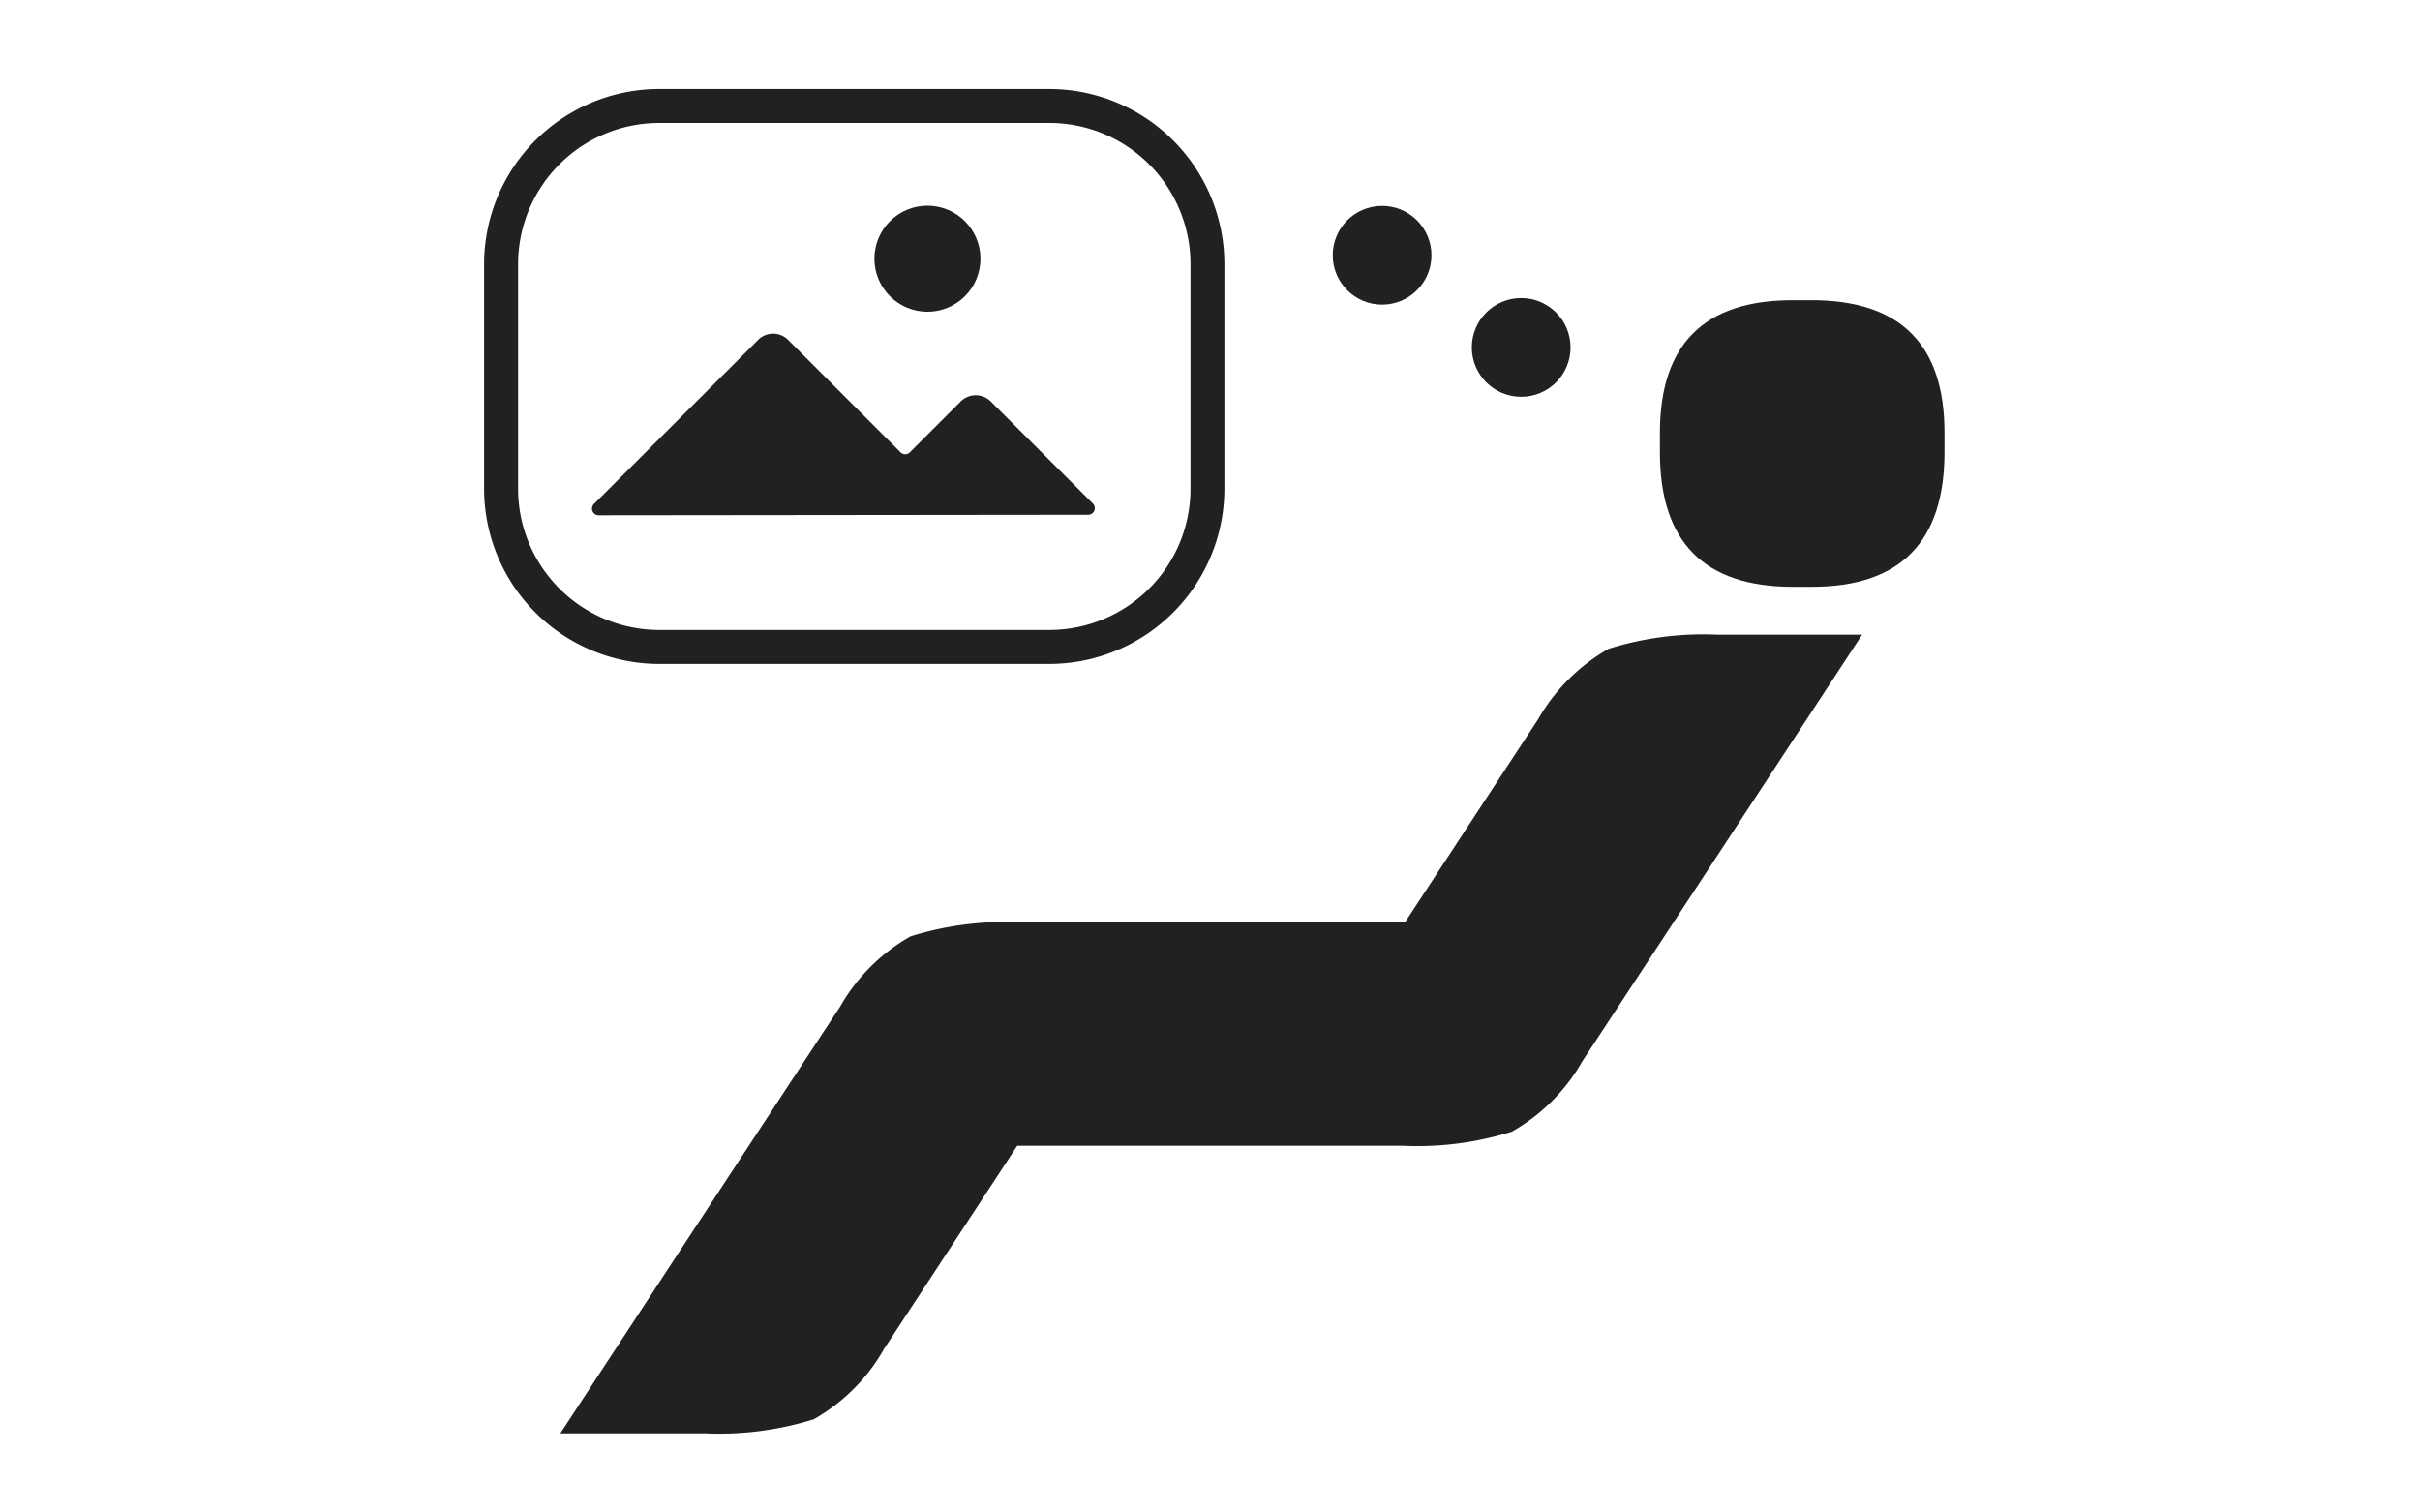 <svg xmlns="http://www.w3.org/2000/svg" width="80" height="50" viewBox="0 0 80 50">
    <defs>
    </defs>
    <g id="ico_image" opacity="0.87">
        <g id="그룹_393" transform="translate(-2066.879 -518.402)">
            <g id="그룹_388" transform="translate(2085.397 528.327)">
                <g id="그룹_387">
                    <path id="패스_138" d="M2115.531 546.316a10.414 10.414 0 0 1-3.591.467h-12.76l-4.4 6.711a6.155 6.155 0 0 1-2.327 2.33 10.515 10.515 0 0 1-3.586.465h-4.791q4.616-7.05 9.245-14.1a6.2 6.2 0 0 1 2.33-2.328 10.476 10.476 0 0 1 3.59-.467H2112l4.4-6.713a6.249 6.249 0 0 1 2.33-2.328 10.472 10.472 0 0 1 3.59-.467h4.791q-4.62 7.056-9.248 14.1a6.183 6.183 0 0 1-2.332 2.33z" class="cls-3" transform="translate(-2084.071 -518.83)"/>
                    <path id="패스_139" d="M2105.67 534.123q-4.392 0-4.388-4.453v-.634q0-4.391 4.388-4.387h.633q4.391 0 4.387 4.387v.634q0 4.455-4.387 4.453z" class="cls-3" transform="translate(-2064.927 -524.65)"/>
                </g>
            </g>
            <g id="그룹_392" transform="translate(2082.879 521.344)">
                <g id="그룹_389">
                    <path id="패스_140" d="M2101.57 540.35h-12.9a5.794 5.794 0 0 1-5.788-5.788v-7.433a5.793 5.793 0 0 1 5.788-5.785h12.9a5.793 5.793 0 0 1 5.785 5.785v7.433a5.793 5.793 0 0 1-5.785 5.788zm-12.9-17.884a4.668 4.668 0 0 0-4.664 4.664v7.433a4.668 4.668 0 0 0 4.664 4.664h12.9a4.668 4.668 0 0 0 4.664-4.664v-7.433a4.668 4.668 0 0 0-4.664-4.664z" class="cls-3" transform="translate(-2082.879 -521.344)"/>
                </g>
                <g id="그룹_390" transform="translate(12.906 3.857)">
                    <circle id="타원_9" cx="1.753" cy="1.753" r="1.753" class="cls-3"/>
                </g>
                <g id="그룹_391" transform="translate(3.571 8.094)">
                    <path id="패스_141" d="M2084.634 530.8l5.422-5.42a.7.7 0 0 1 1 0l3.711 3.711a.218.218 0 0 0 .311 0l1.677-1.677a.706.706 0 0 1 1 0l3.371 3.371a.217.217 0 0 1-.154.372l-16.18.017a.219.219 0 0 1-.158-.374z" class="cls-3" transform="translate(-2084.57 -525.176)"/>
                </g>
            </g>
            <circle id="타원_10" cx="1.632" cy="1.632" r="1.632" class="cls-3" transform="translate(2110.936 525.208)"/>
            <circle id="타원_11" cx="1.632" cy="1.632" r="1.632" class="cls-3" transform="translate(2115.534 528.255)"/>
        </g>
    </g>
</svg>
